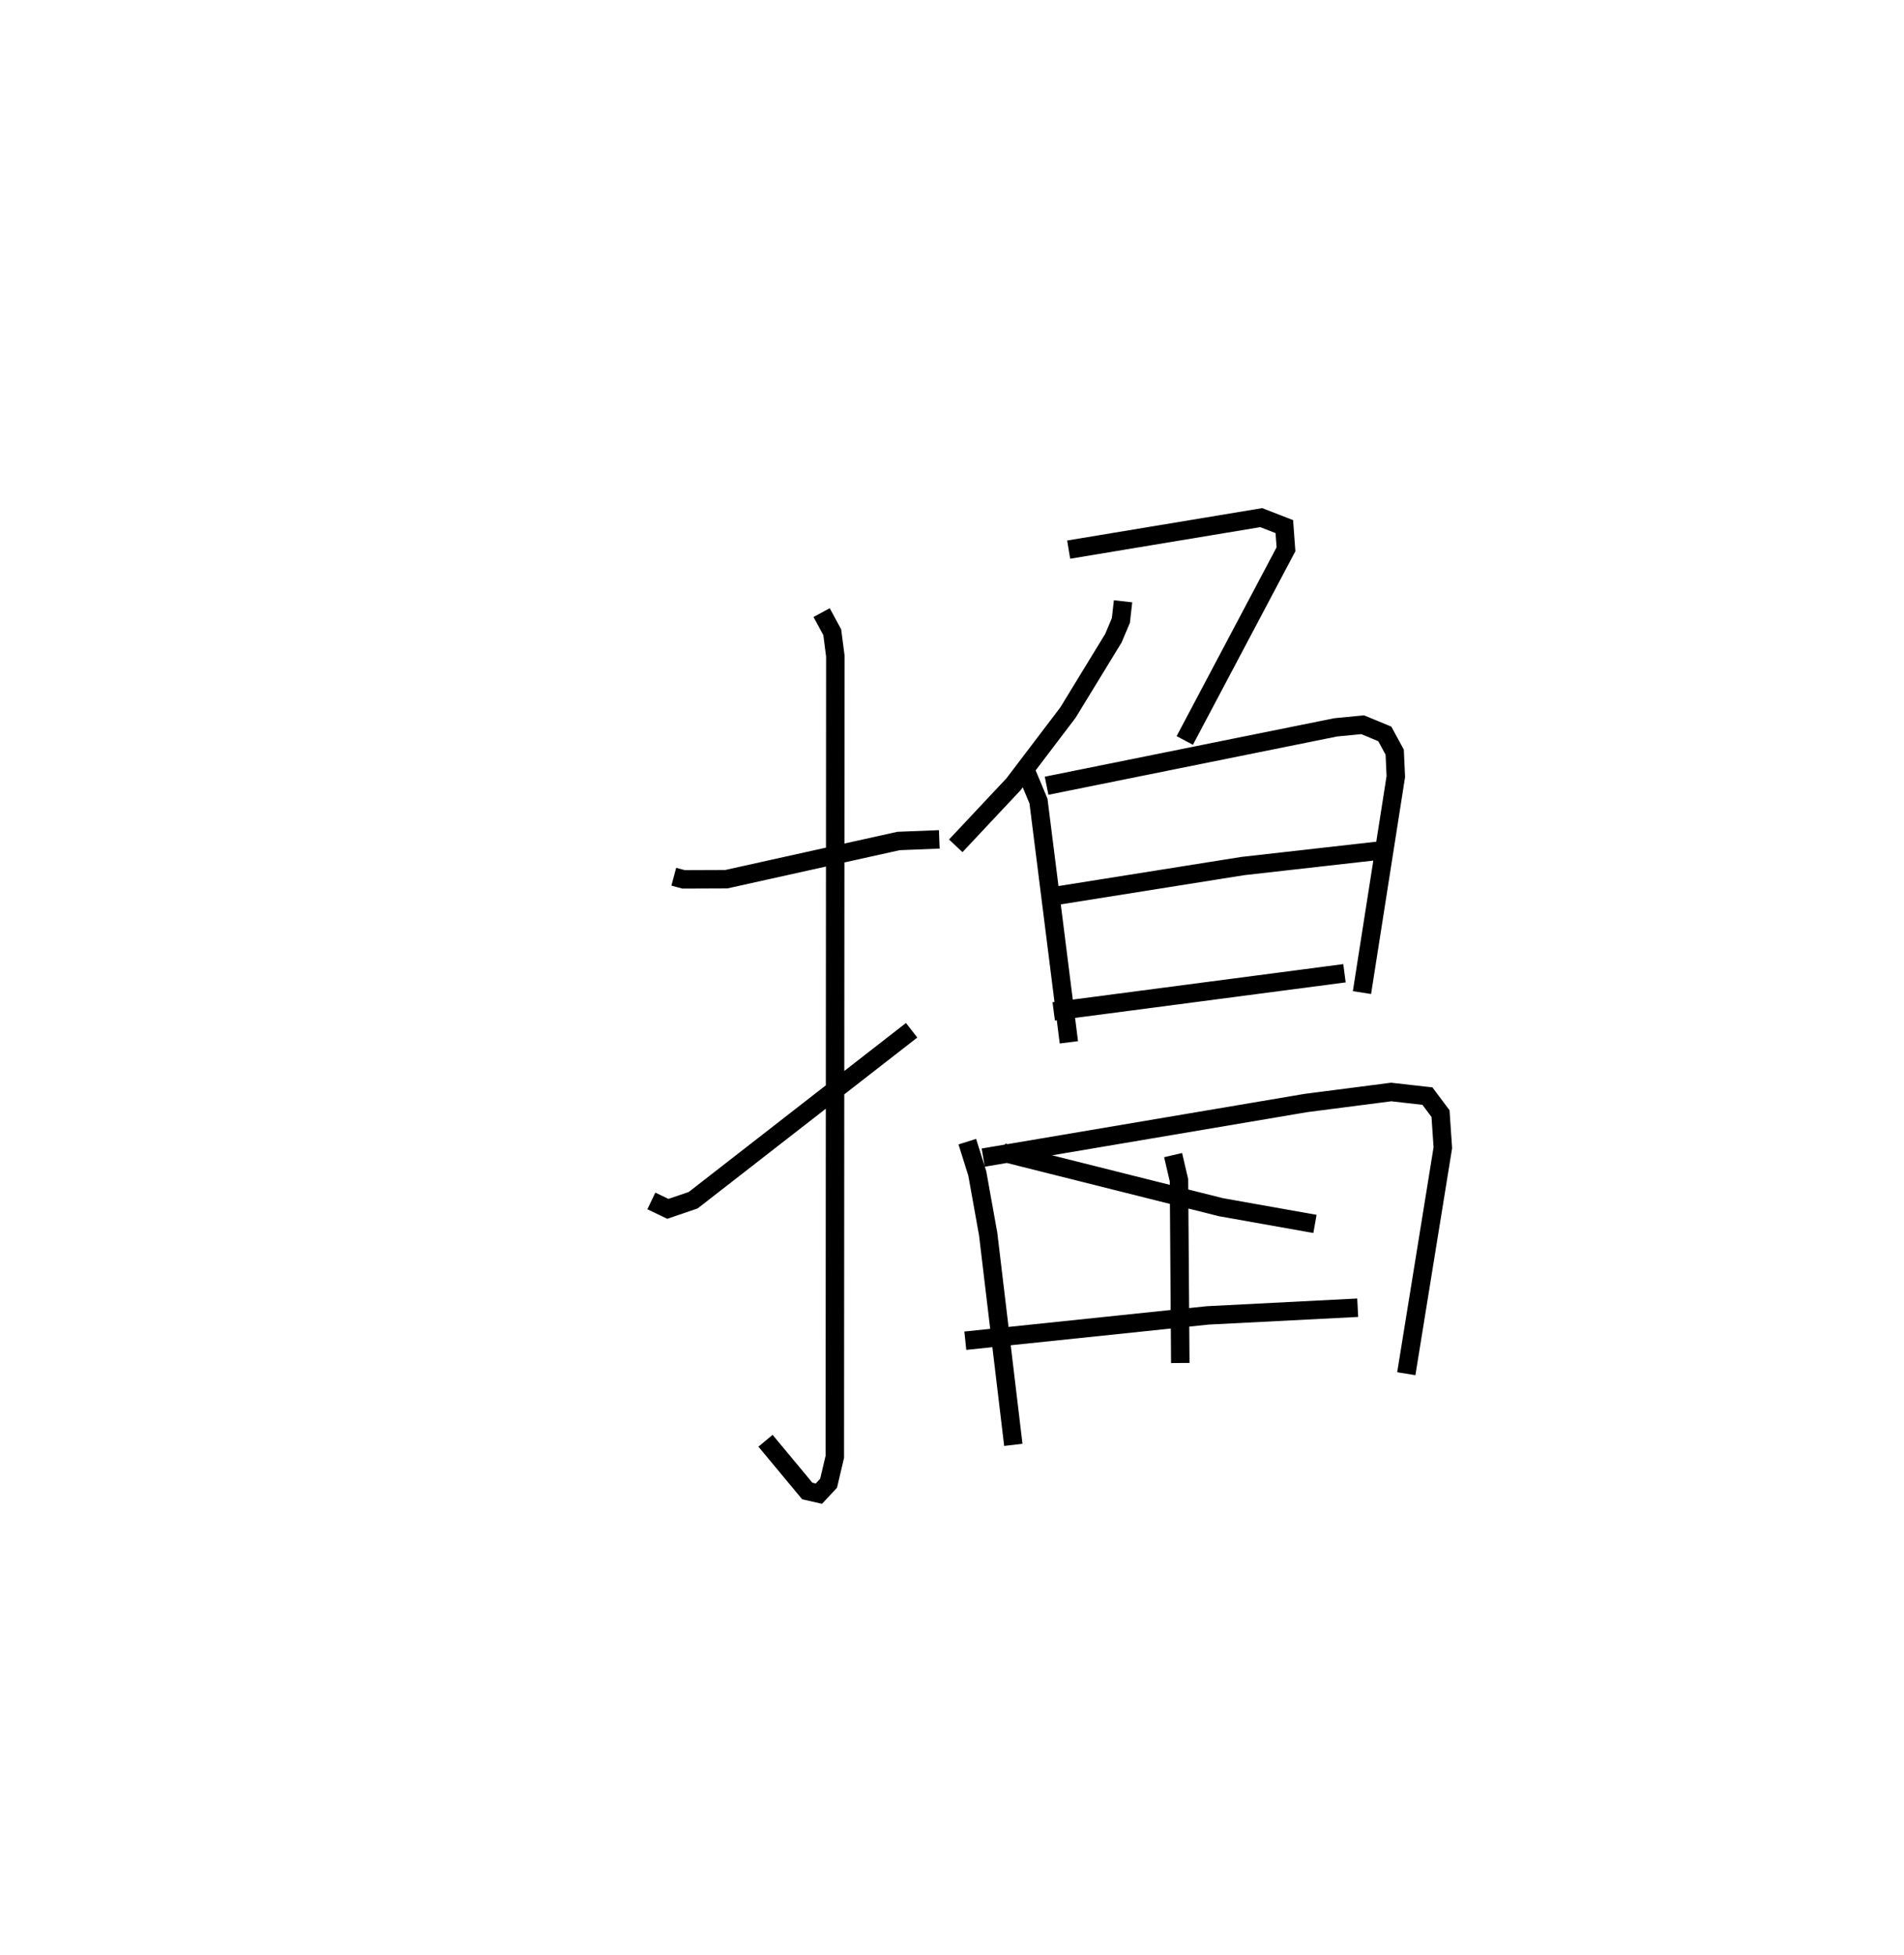 <?xml version="1.0" encoding="utf-8" ?>
<svg baseProfile="full" height="105.94" version="1.1" width="103.216" xmlns="http://www.w3.org/2000/svg" xmlns:ev="http://www.w3.org/2001/xml-events" xmlns:xlink="http://www.w3.org/1999/xlink"><defs /><rect fill="white" height="105.94" width="103.216" x="0" y="0" /><path d="M25,25 m0.0,0.0 m11.525,22.509 l0.532,0.143 2.319,-0.009 l9.334,-2.07 2.209,-0.088 m-6.379,-12.288 l0.577,1.065 0.166,1.285 l-0.027,43.398 -0.339,1.433 l-0.525,0.562 -0.629,-0.143 l-2.265,-2.723 m-6.188,-12.996 l0.893,0.429 1.373,-0.467 l11.844,-9.21 m11.46,-23.246 l-0.116,1.036 -0.406,0.962 l-2.464,4.032 -2.953,3.886 l-3.13,3.335 m6.121,-16.051 l10.438,-1.733 1.253,0.486 l0.09,1.228 -5.487,10.361 m-8.7,1.444 l0.77,1.84 1.647,13.074 m-1.207,-13.905 l15.669,-3.163 1.463,-0.143 l1.201,0.497 0.538,0.989 l0.06,1.325 -1.835,11.704 m-16.668,-5.232 l10.201,-1.624 7.519,-0.849 m-17.762,8.724 l15.762,-2.067 m-20.447,9.126 l0.541,1.721 0.59,3.283 l1.364,11.426 m-1.632,-15.566 l17.498,-2.959 4.619,-0.596 l1.964,0.223 0.709,0.948 l0.126,1.849 -1.981,12.246 m-12.641,-11.846 l0.318,1.365 0.071,9.9 m-9.609,-11.406 l11.806,2.962 5.104,0.908 m-18.954,6.329 l13.141,-1.372 8.13,-0.416 " fill="none" stroke="black" stroke-width="1" /></svg>